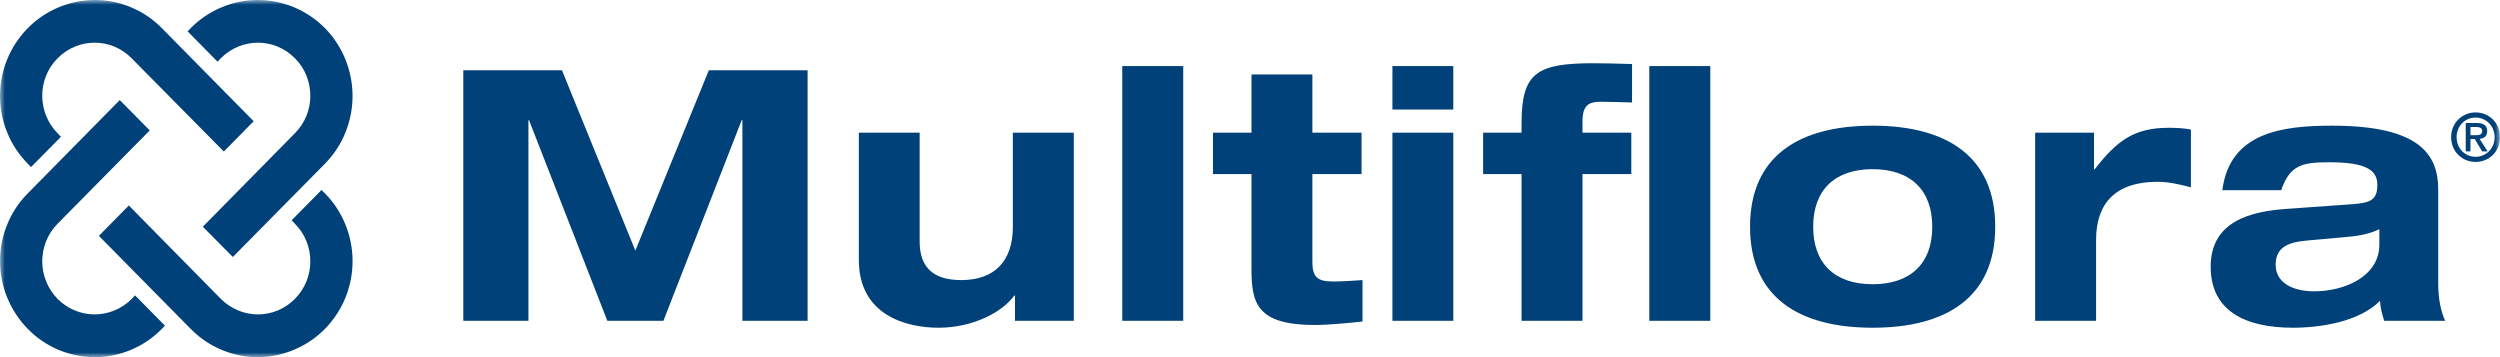 <?xml version="1.0" encoding="UTF-8"?>
<svg width="259px" height="37px" viewBox="0 0 259 37" version="1.1" xmlns="http://www.w3.org/2000/svg" xmlns:xlink="http://www.w3.org/1999/xlink">
    <!-- Generator: Sketch 46.2 (44496) - http://www.bohemiancoding.com/sketch -->
    <title>multiLogo</title>
    <desc>Created with Sketch.</desc>
    <defs>
        <polygon id="path-1" points="5.92283257e-20 37 259 37 259 0 0 7.86545336e-15"></polygon>
    </defs>
    <g id="Home" stroke="none" stroke-width="1" fill="none" fill-rule="evenodd">
        <g id="Multiflora---Home" transform="translate(-140, -30)">
            <g id="HEADER">
                <g id="Logo-Multiflora" transform="translate(140, 30)">
                    <g id="Page-1">
                        <mask id="mask-2" fill="white">
                            <use xlink:href="#path-1"></use>
                        </mask>
                        <g id="Clip-2"></g>
                        <path d="M256.472,16.243 C255.373,16.243 254.505,15.383 254.505,14.215 C254.505,13.045 255.373,12.18 256.472,12.18 C257.555,12.18 258.444,13.045 258.444,14.215 C258.444,15.383 257.555,16.243 256.472,16.243 L256.472,16.243 Z M256.472,11.647 C255.133,11.647 253.938,12.676 253.938,14.215 C253.938,15.753 255.133,16.776 256.472,16.776 C257.817,16.776 259,15.753 259,14.215 C259,12.676 257.817,11.647 256.472,11.647 L256.472,11.647 Z M255.94,14.009 L255.94,13.154 L256.508,13.154 C256.8,13.154 257.154,13.214 257.154,13.555 C257.154,13.973 256.842,14.009 256.461,14.009 L255.94,14.009 Z M257.673,13.586 C257.673,13.003 257.297,12.742 256.59,12.742 L255.45,12.742 L255.45,15.686 L255.94,15.686 L255.94,14.409 L256.388,14.409 L257.154,15.686 L257.721,15.686 L256.883,14.385 C257.34,14.347 257.673,14.118 257.673,13.586 L257.673,13.586 Z M246.501,25.341 C246.501,28.617 242.943,30.18 239.746,30.18 C237.391,30.18 235.758,29.199 235.758,27.449 C235.758,25.71 236.877,25.087 239.1,24.91 L242.764,24.583 C244.026,24.474 245.311,24.329 246.501,23.741 L246.501,25.341 Z M252.599,19.629 C252.599,16.002 250.662,13.02 241.611,13.02 C236.445,13.02 230.989,13.713 230.235,19.707 L236.338,19.707 C237.235,17.019 238.633,16.812 241.331,16.812 C244.988,16.812 246.292,17.557 246.292,19.133 C246.292,20.69 245.628,21.022 243.691,21.155 L236.99,21.634 C233.159,21.888 229.026,22.912 229.026,27.636 C229.026,32.173 232.537,33.952 237.558,33.952 C240.397,33.952 244.414,33.342 246.567,31.166 C246.603,31.85 246.782,32.536 247.003,33.232 L253.316,33.232 C252.879,32.251 252.599,31.009 252.599,29.3 L252.599,19.629 Z M216.994,17.557 L216.94,17.557 L216.94,13.742 L210.842,13.742 L210.842,33.232 L217.155,33.232 L217.155,24.837 C217.155,21.053 219.193,18.835 223.486,18.835 C224.681,18.835 225.83,19.096 226.977,19.411 L226.977,13.42 C226.264,13.275 225.399,13.239 224.681,13.239 C221.083,13.239 219.307,14.578 216.994,17.557 L216.994,17.557 Z M194.003,29.446 C190.093,29.446 187.845,27.31 187.845,23.493 C187.845,19.678 190.093,17.526 194.003,17.526 C197.923,17.526 200.183,19.678 200.183,23.493 C200.183,27.31 197.923,29.446 194.003,29.446 L194.003,29.446 Z M194.003,13.02 C186.41,13.02 181.305,16.147 181.305,23.493 C181.305,30.828 186.41,33.952 194.003,33.952 C201.612,33.952 206.705,30.828 206.705,23.493 C206.705,16.147 201.612,13.02 194.003,13.02 L194.003,13.02 Z M157.633,12.767 L157.633,13.742 L153.651,13.742 L153.651,18.036 L157.633,18.036 L157.633,33.232 L163.947,33.232 L163.947,18.036 L169.003,18.036 L169.003,13.742 L163.947,13.742 L163.947,12.549 C163.947,10.737 164.776,10.544 165.883,10.544 C166.959,10.544 167.998,10.592 169.08,10.616 L169.08,6.632 C167.526,6.582 165.96,6.552 165.099,6.552 C159.21,6.552 157.633,7.534 157.633,12.767 L157.633,12.767 Z M170.868,33.232 L177.186,33.232 L177.186,6.844 L170.868,6.844 L170.868,33.232 Z M144.255,33.232 L150.562,33.232 L150.562,13.742 L144.255,13.742 L144.255,33.232 Z M144.255,11.351 L150.562,11.351 L150.562,6.844 L144.255,6.844 L144.255,11.351 Z M135.963,27.12 L135.963,18.035 L141.056,18.035 L141.056,13.742 L135.963,13.742 L135.963,7.716 L129.655,7.716 L129.655,13.742 L125.663,13.742 L125.663,18.035 L129.655,18.035 L129.655,27.897 C129.655,31.416 130.219,33.668 136.208,33.668 C137.607,33.668 139.98,33.444 141.157,33.306 L141.157,29.016 C140.159,29.083 139.197,29.162 138.078,29.162 C136.429,29.162 135.963,28.647 135.963,27.12 L135.963,27.12 Z M116.267,33.232 L122.583,33.232 L122.583,6.844 L116.267,6.844 L116.267,33.232 Z M104.932,23.493 C104.932,27.09 102.995,29.016 99.593,29.016 C96.682,29.016 95.276,27.703 95.276,25.02 L95.276,13.742 L88.977,13.742 L88.977,26.938 C88.977,32.693 93.951,33.953 97.219,33.953 C100.909,33.953 103.927,32.252 105.075,30.622 L105.153,30.622 L105.153,33.232 L111.244,33.232 L111.244,13.742 L104.932,13.742 L104.932,23.493 Z M65.823,25.965 L58.219,7.28 L47.998,7.28 L47.998,33.232 L54.746,33.232 L54.746,12.446 L54.806,12.446 L62.919,33.232 L68.73,33.232 L76.841,12.446 L76.912,12.446 L76.912,33.232 L83.668,33.232 L83.668,7.28 L73.434,7.28 L65.823,25.965 Z M2.889,16.97 L3.146,17.242 L3.206,17.309 L3.283,17.242 L6.313,14.172 L5.967,13.809 C4.909,12.729 4.376,11.32 4.376,9.915 C4.376,8.502 4.909,7.098 5.967,6.037 C7.018,4.966 8.423,4.421 9.811,4.421 C11.197,4.421 12.584,4.966 13.636,6.037 L23.19,15.698 L26.215,12.627 L26.28,12.555 L26.215,12.494 L16.757,2.906 C15.83,1.962 14.736,1.228 13.51,0.732 C12.34,0.242 11.096,0 9.829,0 C7.247,0 4.71,1.053 2.889,2.906 C1.956,3.851 1.22,4.966 0.73,6.188 C0.245,7.383 0,8.641 0,9.926 L0,9.956 C0,11.235 0.245,12.494 0.73,13.682 C1.22,14.923 1.956,16.026 2.889,16.97 L2.889,16.97 Z M33.657,20.022 L33.376,19.749 L33.316,19.678 L33.244,19.749 L30.213,22.822 L30.548,23.179 C31.63,24.257 32.149,25.661 32.149,27.078 C32.149,28.484 31.623,29.889 30.548,30.967 C29.501,32.034 28.11,32.572 26.727,32.572 C25.334,32.572 23.943,32.022 22.883,30.967 L13.348,21.288 L10.313,24.365 L10.259,24.426 L10.313,24.504 L19.763,34.079 C20.707,35.032 21.784,35.763 23.015,36.266 C24.193,36.752 25.432,37 26.692,37 C29.28,37 31.821,35.939 33.657,34.079 C34.578,33.13 35.306,32.034 35.802,30.803 C36.28,29.603 36.525,28.351 36.525,27.072 L36.525,27.03 C36.525,25.753 36.28,24.504 35.802,23.3 C35.306,22.063 34.578,20.961 33.657,20.022 L33.657,20.022 Z M13.988,30.598 L13.648,30.967 C12.584,32.034 11.186,32.572 9.793,32.572 C8.412,32.572 7.018,32.021 5.967,30.967 C4.909,29.877 4.376,28.471 4.376,27.072 C4.376,25.656 4.909,24.25 5.967,23.179 L15.513,13.512 L12.477,10.434 L12.411,10.374 L12.34,10.434 L2.889,20.022 C1.949,20.961 1.22,22.063 0.73,23.3 C0.245,24.504 0,25.753 0,27.042 C0,29.666 1.053,32.227 2.889,34.079 C3.797,35.025 4.909,35.764 6.115,36.266 C7.299,36.752 8.537,37 9.811,37 L9.841,37 C11.096,37 12.34,36.752 13.51,36.266 C14.737,35.764 15.83,35.025 16.757,34.079 L17.019,33.813 L17.098,33.747 L17.019,33.668 L13.988,30.598 Z M22.531,6.388 L22.884,6.032 C23.943,4.954 25.347,4.422 26.734,4.422 C28.116,4.422 29.502,4.966 30.548,6.032 C31.629,7.098 32.15,8.52 32.15,9.927 C32.15,11.326 31.624,12.73 30.548,13.809 L21.013,23.487 L24.05,26.551 L24.128,26.618 L24.193,26.551 L33.657,16.97 C34.578,16.026 35.318,14.923 35.802,13.682 C36.28,12.488 36.525,11.223 36.525,9.945 C36.525,7.322 35.485,4.76 33.657,2.906 C32.712,1.962 31.629,1.235 30.411,0.732 C29.226,0.248 27.996,0.001 26.727,0.001 L26.691,0.001 C25.426,0.001 24.193,0.248 23.014,0.732 C21.784,1.235 20.707,1.962 19.763,2.906 L19.507,3.179 L19.429,3.252 L19.507,3.318 L22.531,6.388 Z" id="Fill-1" fill="#004179" mask="url(#mask-2)"></path>
                    </g>
                </g>
            </g>
        </g>
    </g>
</svg>